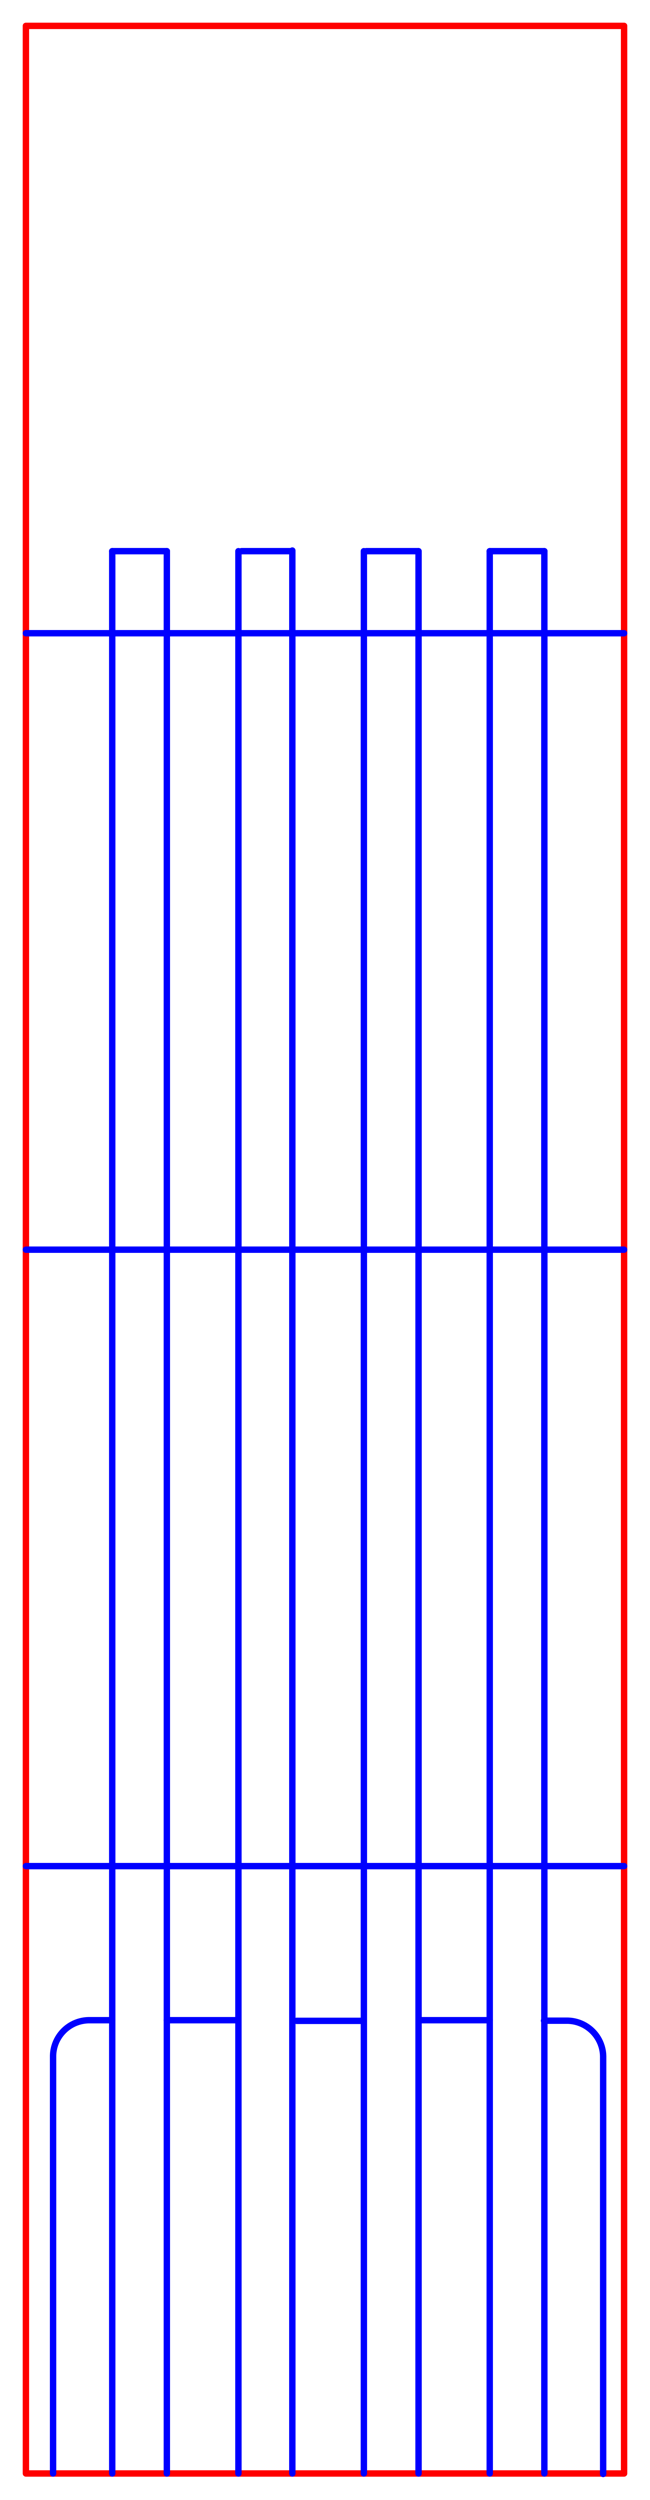 <?xml version="1.0" encoding="UTF-8" standalone="no"?>
<svg
   xmlns:dc="http://purl.org/dc/elements/1.1/"
   xmlns:cc="http://creativecommons.org/ns#"
   xmlns:rdf="http://www.w3.org/1999/02/22-rdf-syntax-ns#"
   xmlns:svg="http://www.w3.org/2000/svg"
   xmlns="http://www.w3.org/2000/svg"
   xmlns:sodipodi="http://sodipodi.sourceforge.net/DTD/sodipodi-0.dtd"
   xmlns:inkscape="http://www.inkscape.org/namespaces/inkscape"
   viewBox="0 0 101.641 390.849"
   id="svg2"
   version="1.1"
   inkscape:version="0.91 r13725"
   sodipodi:docname="four-conductors.svg"
   width="28.685mm"
   height="110.306mm">
  <sodipodi:namedview
     pagecolor="#ffffff"
     bordercolor="#666666"
     borderopacity="1"
     objecttolerance="10"
     gridtolerance="10"
     guidetolerance="10"
     inkscape:pageopacity="0"
     inkscape:pageshadow="2"
     inkscape:window-width="1107"
     inkscape:window-height="689"
     id="namedview537"
     showgrid="false"
     inkscape:zoom="1.6581654"
     inkscape:cx="50.320321"
     inkscape:cy="310.64877"
     inkscape:window-x="136"
     inkscape:window-y="64"
     inkscape:window-maximized="0"
     inkscape:current-layer="svg2"
     units="mm"
     fit-margin-top="1"
     fit-margin-right="1"
     fit-margin-bottom="1"
     fit-margin-left="1" />
  <defs
     id="defs4">
    <style
       id="style6">.cls-1,.cls-3,.cls-4,.cls-5{fill:none;stroke-linecap:round;stroke-linejoin:round;}.cls-1{stroke:red;}.cls-2{font-size:8.5px;fill:blue;font-family:Helvetica, Helvetica;}.cls-3{stroke:blue;}.cls-4,.cls-5{stroke:#000;}.cls-4{stroke-width:0.07px;}</style>
  </defs>
  <title
     id="title8">sensors_V7</title>
  <rect
     style="fill:none;stroke:#ff0000;stroke-linecap:round;stroke-linejoin:round"
     id="rect77"
     height="382.68"
     width="93.54"
     y="4.043"
     x="4.05"
     class="cls-1" />
  <line
     style="fill:none;stroke:#0000ff;stroke-linecap:round;stroke-linejoin:round"
     id="line240"
     y2="86.173"
     x2="26.09"
     y1="86.173"
     x1="17.55"
     class="cls-3" />
  <path
     style="fill:none;stroke:#0000ff;stroke-linecap:round;stroke-linejoin:round"
     d="m 37.761,86.173 7.93,0"
     id="line242"
     inkscape:connector-curvature="0"
     sodipodi:nodetypes="cc" />
  <path
     style="fill:none;stroke:#0000ff;stroke-linecap:round;stroke-linejoin:round"
     d="m 57.261,86.173 8.15,0"
     id="line244"
     inkscape:connector-curvature="0"
     sodipodi:nodetypes="cc" />
  <line
     style="fill:none;stroke:#0000ff;stroke-linecap:round;stroke-linejoin:round"
     id="line246"
     y2="86.173"
     x2="85.12"
     y1="86.173"
     x1="76.58"
     class="cls-3" />
  <g
     id="g4676"
     transform="translate(-698.73,-137.317)">
    <polyline
       class="cls-3"
       points="783.85 524.04 783.85 367.36 783.85 223.49"
       id="polyline250"
       style="fill:none;stroke:#0000ff;stroke-linecap:round;stroke-linejoin:round" />
    <polyline
       class="cls-3"
       points="775.31 223.49 775.31 267.29 775.31 367.36 775.31 524.04"
       id="polyline252"
       style="fill:none;stroke:#0000ff;stroke-linecap:round;stroke-linejoin:round" />
  </g>
  <g
     id="g4672"
     transform="translate(-700.391,-137.317)">
    <polyline
       class="cls-3"
       points="765.84 524.04 765.84 367.36 765.84 223.49"
       id="polyline258"
       style="fill:none;stroke:#0000ff;stroke-linecap:round;stroke-linejoin:round" />
    <polyline
       class="cls-3"
       points="757.29 223.49 757.29 267.29 757.29 367.36 757.29 524.04"
       id="polyline260"
       style="fill:none;stroke:#0000ff;stroke-linecap:round;stroke-linejoin:round" />
  </g>
  <g
     id="g4680"
     transform="translate(-698.73,-137.317)">
    <polyline
       class="cls-3"
       points="724.82 524.04 724.82 367.36 724.82 223.49"
       id="polyline274"
       style="fill:none;stroke:#0000ff;stroke-linecap:round;stroke-linejoin:round" />
    <polyline
       class="cls-3"
       points="716.28 223.49 716.28 267.29 716.28 367.36 716.28 524.04"
       id="polyline276"
       style="fill:none;stroke:#0000ff;stroke-linecap:round;stroke-linejoin:round" />
  </g>
  <path
     style="fill:none;stroke:#0000ff;stroke-linecap:round;stroke-linejoin:round"
     inkscape:connector-curvature="0"
     id="path280"
     d="m 8.3,386.723 0,-65.2 a 5.67,5.67 0 0 1 5.67,-5.67 l 3.58,0"
     class="cls-3" />
  <path
     style="fill:none;stroke:#0000ff;stroke-linecap:round;stroke-linejoin:round"
     d="m 37.26,315.853 -11.17,0"
     id="line282"
     inkscape:connector-curvature="0"
     sodipodi:nodetypes="cc" />
  <path
     style="fill:none;stroke:#0000ff;stroke-linecap:round;stroke-linejoin:round"
     d="m 56.86,315.953 -10.47,0"
     id="line284"
     inkscape:connector-curvature="0" />
  <path
     style="fill:none;stroke:#0000ff;stroke-linecap:round;stroke-linejoin:round"
     d="m 76.58,315.853 -10.77,0"
     id="line286"
     inkscape:connector-curvature="0"
     sodipodi:nodetypes="cc" />
  <line
     style="fill:none;stroke:#0000ff;stroke-linecap:round;stroke-linejoin:round"
     id="line416"
     y2="291.763"
     x2="97.59"
     y1="291.763"
     x1="4.05"
     class="cls-3" />
  <line
     style="fill:none;stroke:#0000ff;stroke-linecap:round;stroke-linejoin:round"
     id="line418"
     y2="195.383"
     x2="97.59"
     y1="195.383"
     x1="4.05"
     class="cls-3" />
  <line
     style="fill:none;stroke:#0000ff;stroke-linecap:round;stroke-linejoin:round"
     id="line420"
     y2="99.003"
     x2="97.59"
     y1="99.003"
     x1="4.05"
     class="cls-3" />
  <g
     id="g4668"
     transform="translate(-701.108,-137.317)">
    <path
       style="fill:none;stroke:#0000ff;stroke-linecap:round;stroke-linejoin:round"
       d="m 738.39,524.04 0,-241 0,-59.55"
       id="polyline270"
       inkscape:connector-curvature="0" />
    <path
       style="fill:none;stroke:#0000ff;stroke-linecap:round;stroke-linejoin:round"
       d="m 746.82,223.39 0,300.65"
       id="polyline422"
       inkscape:connector-curvature="0"
       sodipodi:nodetypes="cc" />
  </g>
  <path
     class="cls-3"
     d="m 94.317,386.799 0,-65.2 a 5.67,5.67 0 0 0 -5.67,-5.67 l -3.58,0"
     id="path4666"
     inkscape:connector-curvature="0"
     style="fill:none;stroke:#0000ff;stroke-linecap:round;stroke-linejoin:round" />
</svg>
